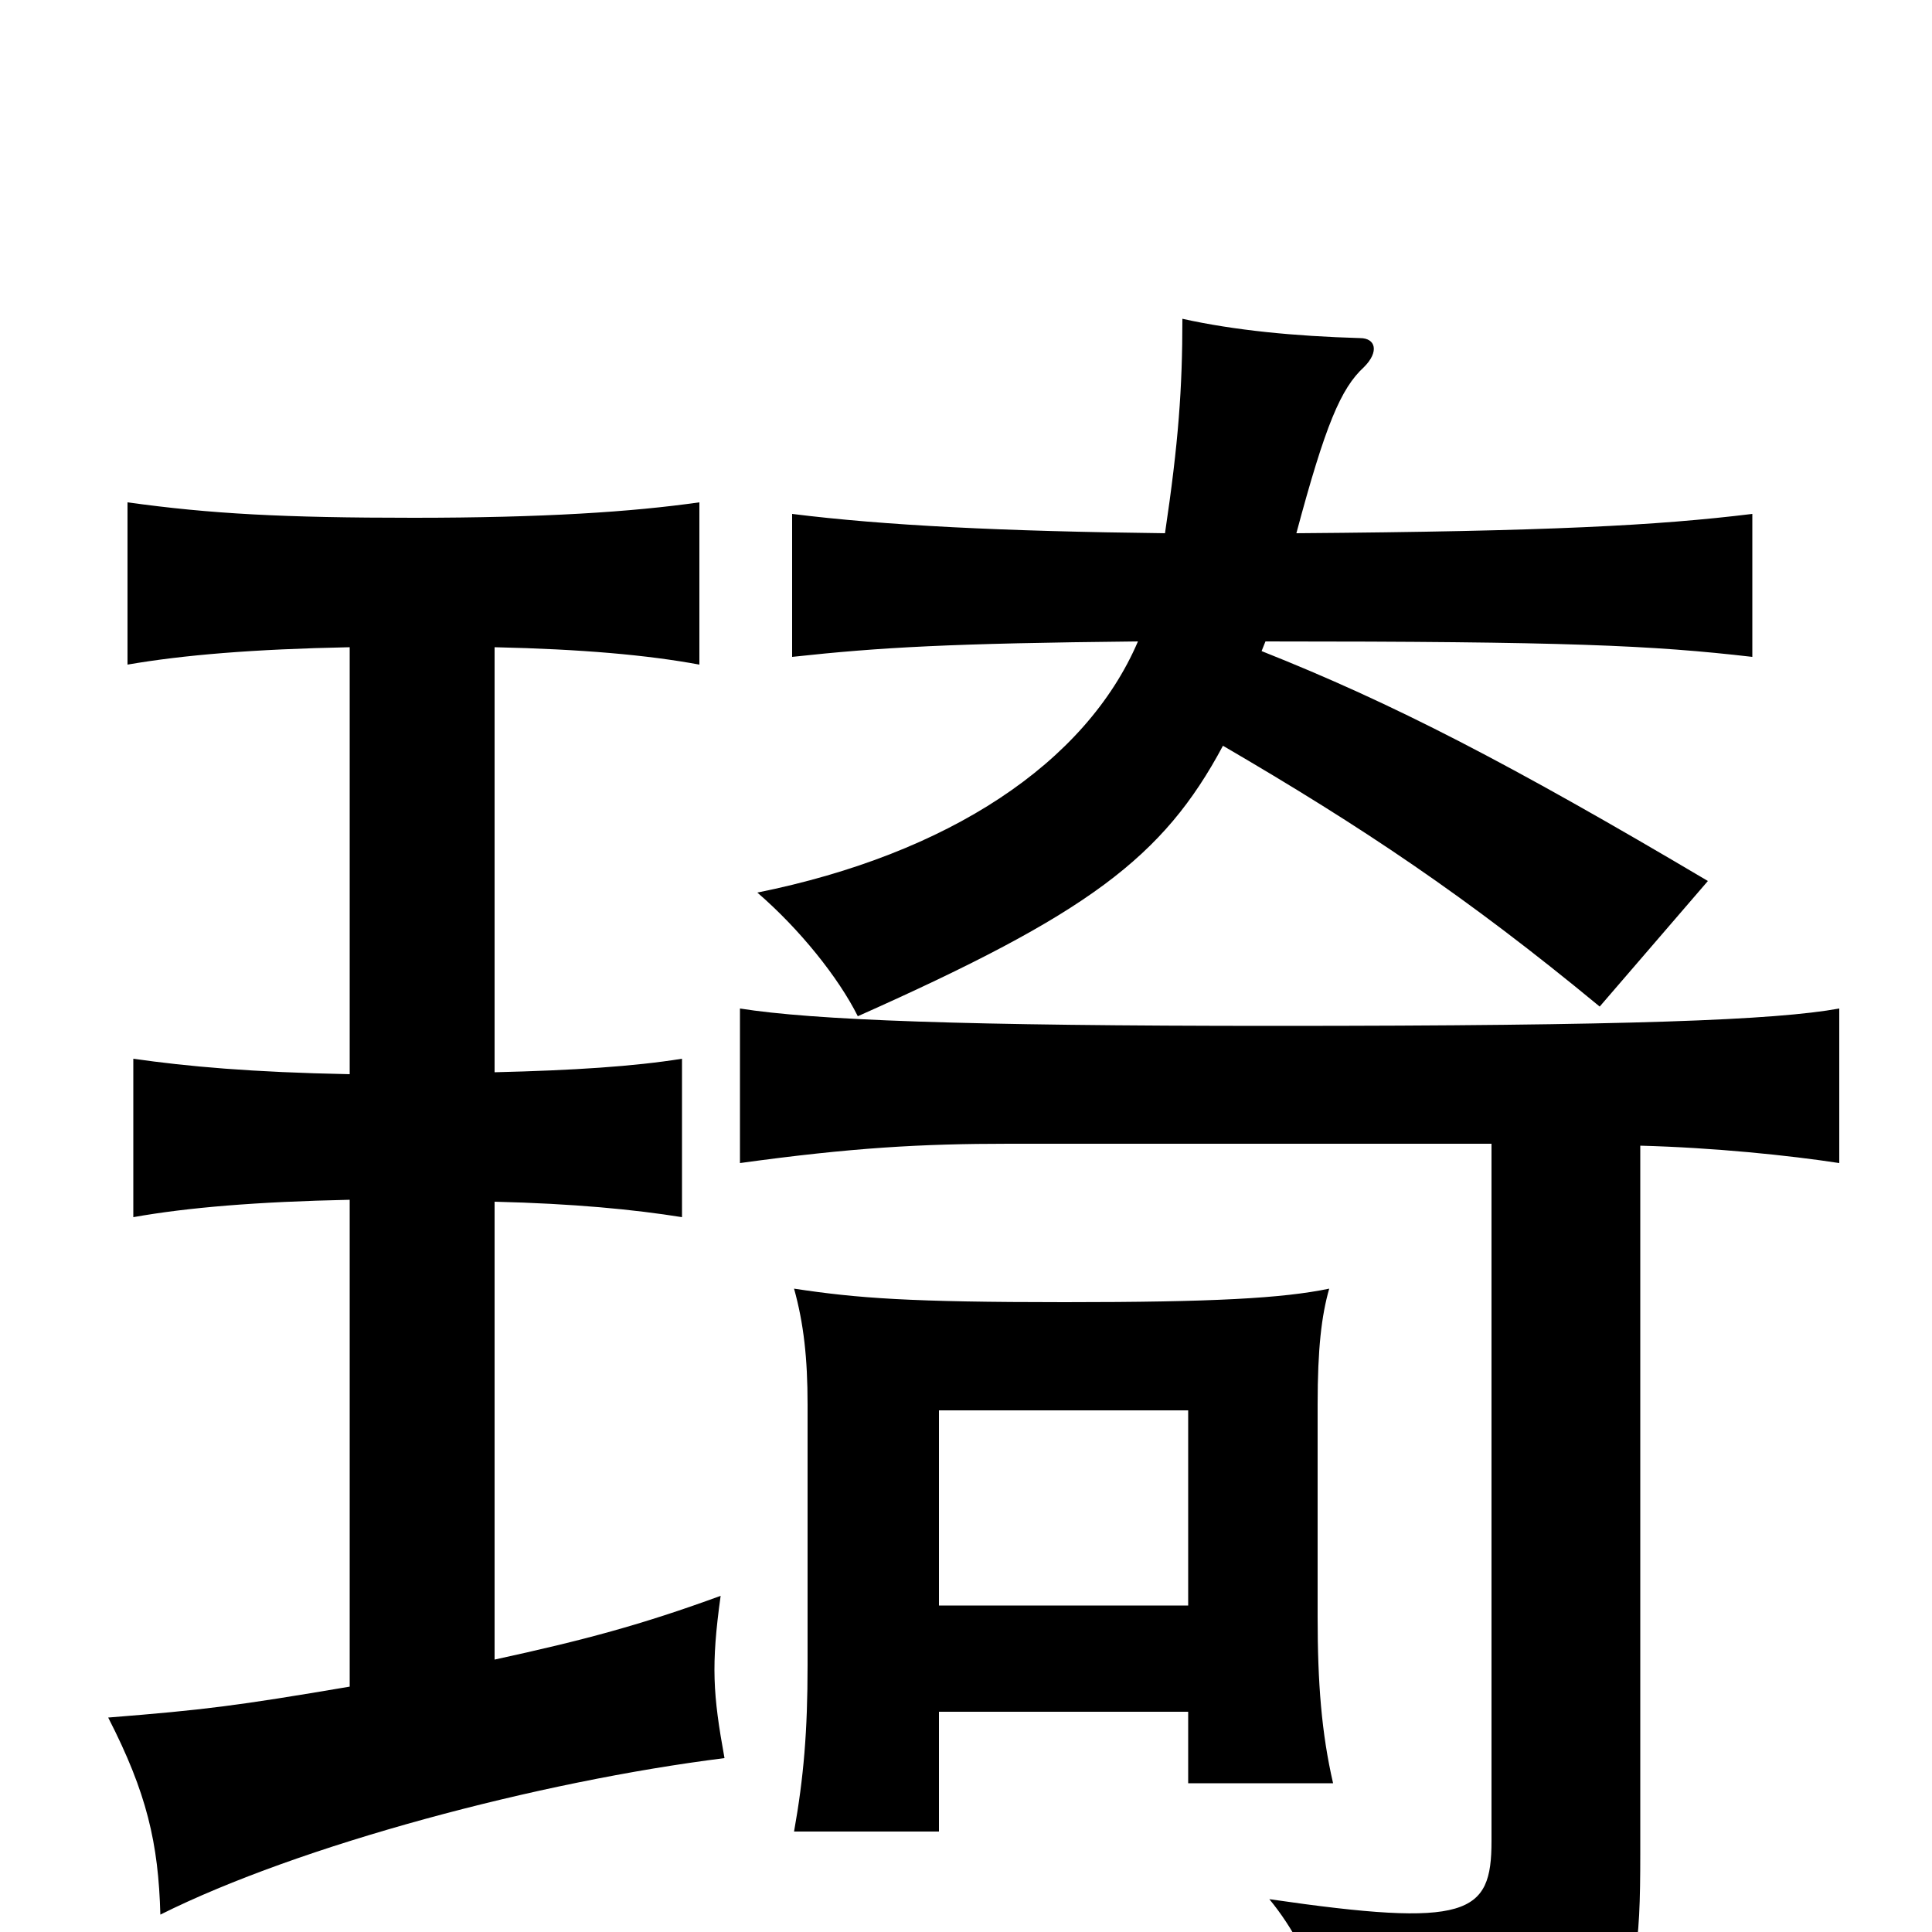 <svg xmlns="http://www.w3.org/2000/svg" viewBox="0 -1000 1000 1000">
	<path fill="#000000" d="M256 -141V-378C297 -377 328 -374 353 -370V-452C328 -448 297 -446 256 -445V-665C301 -664 335 -661 362 -656V-740C327 -735 281 -732 214 -732C147 -732 109 -734 66 -740V-656C95 -661 131 -664 181 -665V-444C130 -445 97 -448 69 -452V-370C97 -375 133 -378 181 -379V-127C122 -117 106 -115 56 -111C76 -72 82 -46 83 -9C155 -45 279 -78 375 -90C369 -123 368 -138 373 -174C332 -159 302 -151 256 -141ZM849 -407C887 -406 926 -402 952 -398V-478C919 -472 844 -469 660 -469C498 -469 421 -472 383 -478V-398C441 -406 477 -408 522 -408H772V-47C772 -9 760 -2 657 -17C681 12 695 56 691 87C842 65 849 53 849 -40ZM589 -668C562 -605 491 -558 392 -538C414 -519 434 -494 444 -474C563 -527 602 -556 633 -614C705 -572 759 -536 828 -479L884 -544C781 -605 721 -636 653 -663L655 -668C811 -668 855 -666 907 -660V-734C858 -728 802 -725 671 -724C686 -780 694 -799 706 -810C714 -818 712 -825 704 -825C670 -826 639 -829 612 -835C612 -799 610 -771 603 -724C519 -725 458 -728 410 -734V-660C456 -665 492 -667 589 -668ZM615 -169H486V-270H615ZM486 -114H615V-77H690C684 -103 682 -129 682 -163V-273C682 -302 684 -319 688 -333C664 -328 628 -326 551 -326C471 -326 444 -328 411 -333C416 -315 418 -297 418 -273V-138C418 -104 416 -80 411 -52H486Z"/>
</svg>